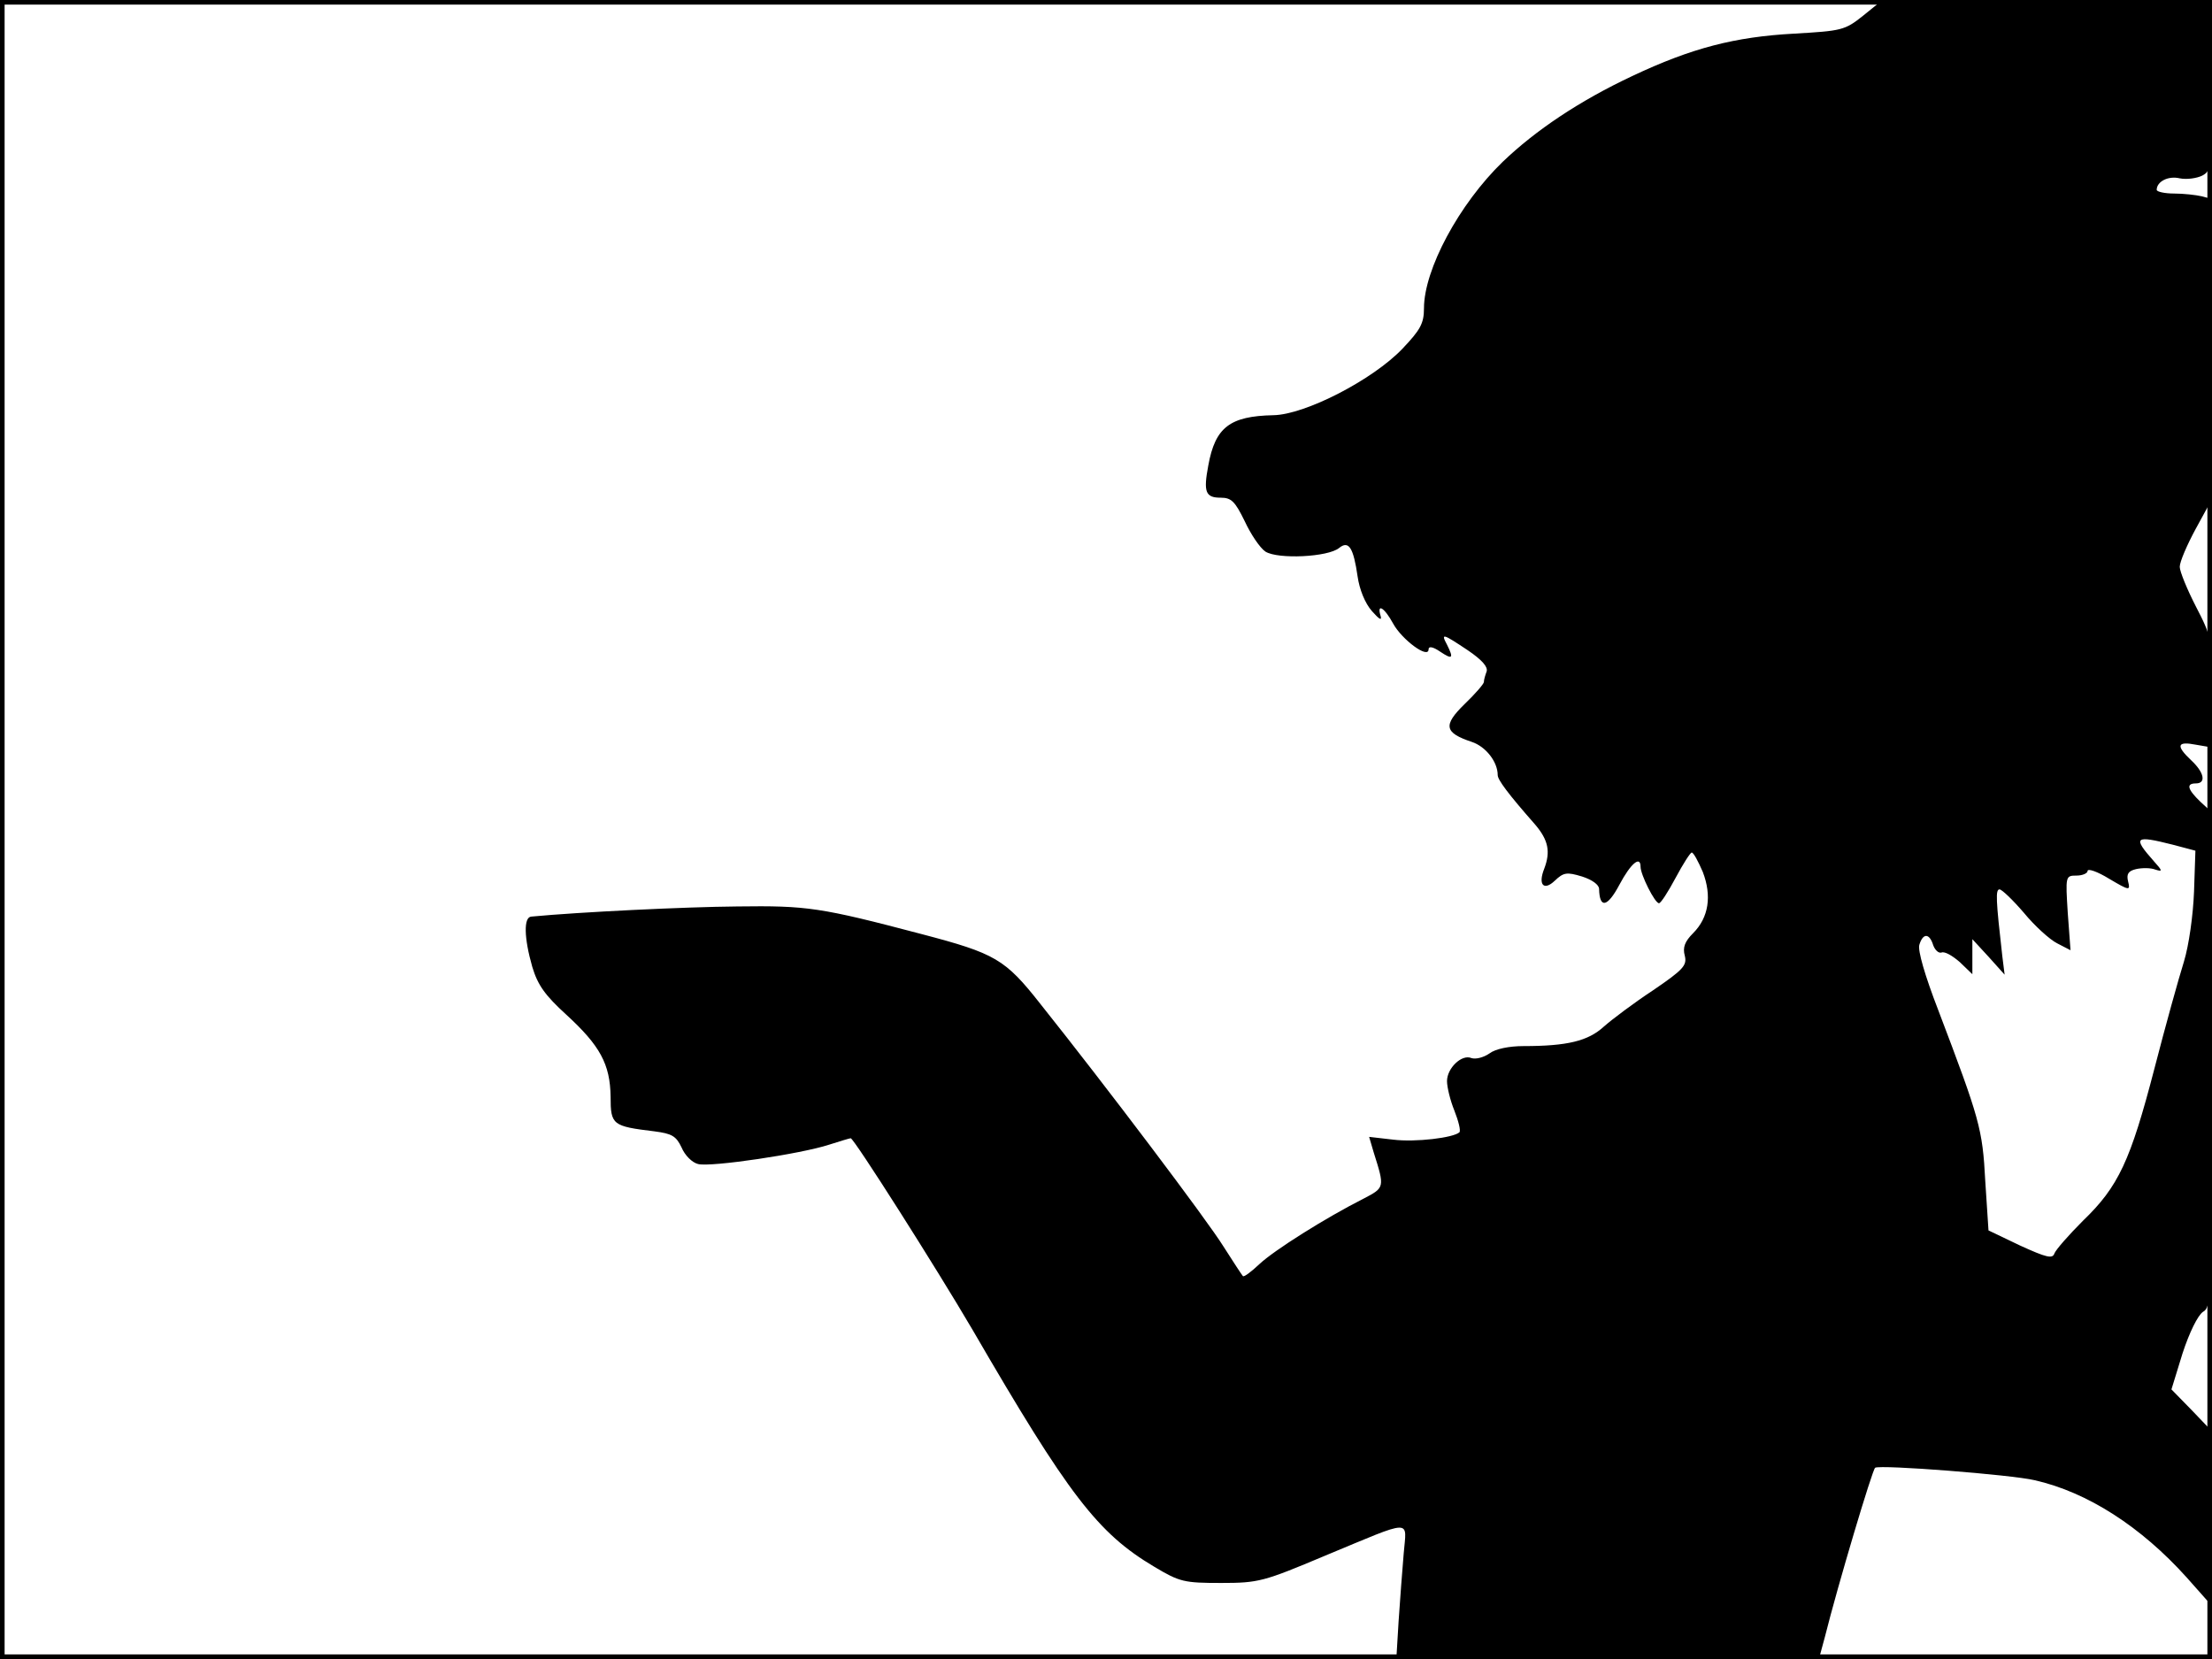<?xml version="1.0" standalone="no"?>
<!DOCTYPE svg PUBLIC "-//W3C//DTD SVG 20010904//EN"
 "http://www.w3.org/TR/2001/REC-SVG-20010904/DTD/svg10.dtd">
<svg version="1.0" xmlns="http://www.w3.org/2000/svg"
 width="480pt" height="360pt" viewBox="0 0 480 360"
 preserveAspectRatio="xMidYMid meet">
<rect width="1" height="360" fill="#000000"/>
<rect x="479" width="1" height="360" fill="#000000"/>
<rect width="480" height="1" fill="#000000"/>
<rect y="359" width="480" height="1" fill="#000000"/>
<g transform="translate(0,360) scale(0.1,-0.1)"
fill="#000000" stroke="none">
<path d="M4043 3566 c-40 -32 -47 -33 -150 -39 -128 -7 -222 -31 -351 -92
-115 -54 -210 -118 -281 -186 -95 -92 -171 -234 -171 -318 0 -33 -8 -47 -47
-88 -64 -67 -211 -143 -280 -144 -94 -2 -126 -26 -141 -109 -11 -58 -6 -70 27
-70 23 0 31 -8 52 -51 13 -28 33 -58 45 -66 27 -17 136 -12 160 8 21 17 31 0
40 -62 4 -28 16 -58 31 -75 15 -17 22 -22 19 -11 -9 29 8 19 27 -16 19 -35 77
-78 77 -56 0 7 9 6 25 -5 27 -18 30 -15 15 15 -14 26 -9 24 45 -12 31 -21 44
-36 41 -46 -3 -8 -6 -18 -6 -23 0 -4 -19 -26 -42 -48 -47 -46 -44 -62 16 -82
30 -10 56 -43 56 -72 0 -10 22 -40 81 -107 29 -34 34 -59 20 -96 -14 -35 -1
-49 23 -26 19 18 26 19 59 9 22 -7 37 -18 37 -27 1 -43 18 -40 44 9 25 47 46
64 46 39 0 -17 31 -79 40 -79 4 0 20 25 36 55 16 30 32 55 35 55 4 0 14 -19
24 -42 20 -52 13 -99 -21 -133 -18 -18 -23 -31 -18 -49 5 -21 -3 -30 -69 -75
-41 -27 -89 -63 -107 -79 -34 -31 -79 -42 -174 -42 -31 0 -61 -6 -74 -16 -13
-9 -30 -13 -39 -10 -21 9 -53 -22 -53 -50 0 -13 7 -42 16 -64 9 -23 14 -43 11
-47 -13 -12 -95 -22 -144 -16 l-52 6 10 -34 c24 -76 24 -76 -22 -100 -83 -42
-194 -112 -226 -142 -18 -17 -34 -29 -36 -26 -2 2 -21 31 -42 64 -36 58 -255
348 -397 526 -77 98 -98 110 -258 152 -220 58 -249 62 -400 60 -114 -1 -341
-12 -447 -22 -17 -1 -16 -46 2 -109 12 -40 28 -62 74 -104 73 -67 95 -107 96
-178 0 -61 4 -64 95 -75 38 -5 47 -10 59 -35 7 -17 23 -33 36 -36 28 -7 223
22 284 42 25 8 45 14 47 14 7 0 186 -282 264 -415 209 -360 272 -442 395 -515
55 -33 65 -35 145 -35 81 0 92 3 225 59 195 81 177 80 171 5 -3 -35 -8 -101
-11 -146 l-5 -83 458 0 459 0 13 48 c28 112 103 363 109 367 12 7 295 -15 346
-27 115 -26 231 -101 330 -211 l55 -62 0 190 0 189 -44 46 -44 45 24 78 c15
46 33 82 44 90 19 11 20 27 20 548 l0 536 -25 23 c-28 27 -32 40 -10 40 23 0
18 24 -10 50 -34 32 -31 42 10 34 l35 -6 0 119 c0 118 -1 121 -35 187 -19 37
-35 76 -35 86 0 11 16 48 35 83 l35 64 0 325 0 326 -22 6 c-13 3 -40 6 -60 6
-21 0 -38 4 -38 8 0 18 25 31 50 25 15 -3 37 0 49 6 20 11 21 18 21 196 l0
185 -357 0 -358 0 -42 -34z m672 -1799 l49 -13 -3 -89 c-2 -51 -11 -116 -22
-152 -11 -35 -40 -139 -64 -232 -52 -200 -78 -256 -155 -330 -31 -31 -59 -63
-62 -71 -4 -12 -17 -9 -74 17 l-69 33 -7 107 c-6 114 -12 134 -102 371 -29 75
-45 130 -41 142 8 26 22 25 30 -1 4 -11 12 -18 18 -16 7 3 24 -7 40 -21 l27
-26 0 38 0 38 35 -38 35 -39 -5 40 c-14 123 -15 145 -6 145 5 0 29 -23 53 -51
23 -28 56 -58 72 -66 l29 -15 -6 81 c-5 80 -5 81 19 81 13 0 24 5 24 10 0 6
21 -1 47 -17 44 -26 46 -26 41 -6 -4 16 0 23 17 27 13 3 32 3 42 -1 16 -5 16
-3 -3 18 -47 53 -42 57 41 36z"/>
</g>
</svg>
